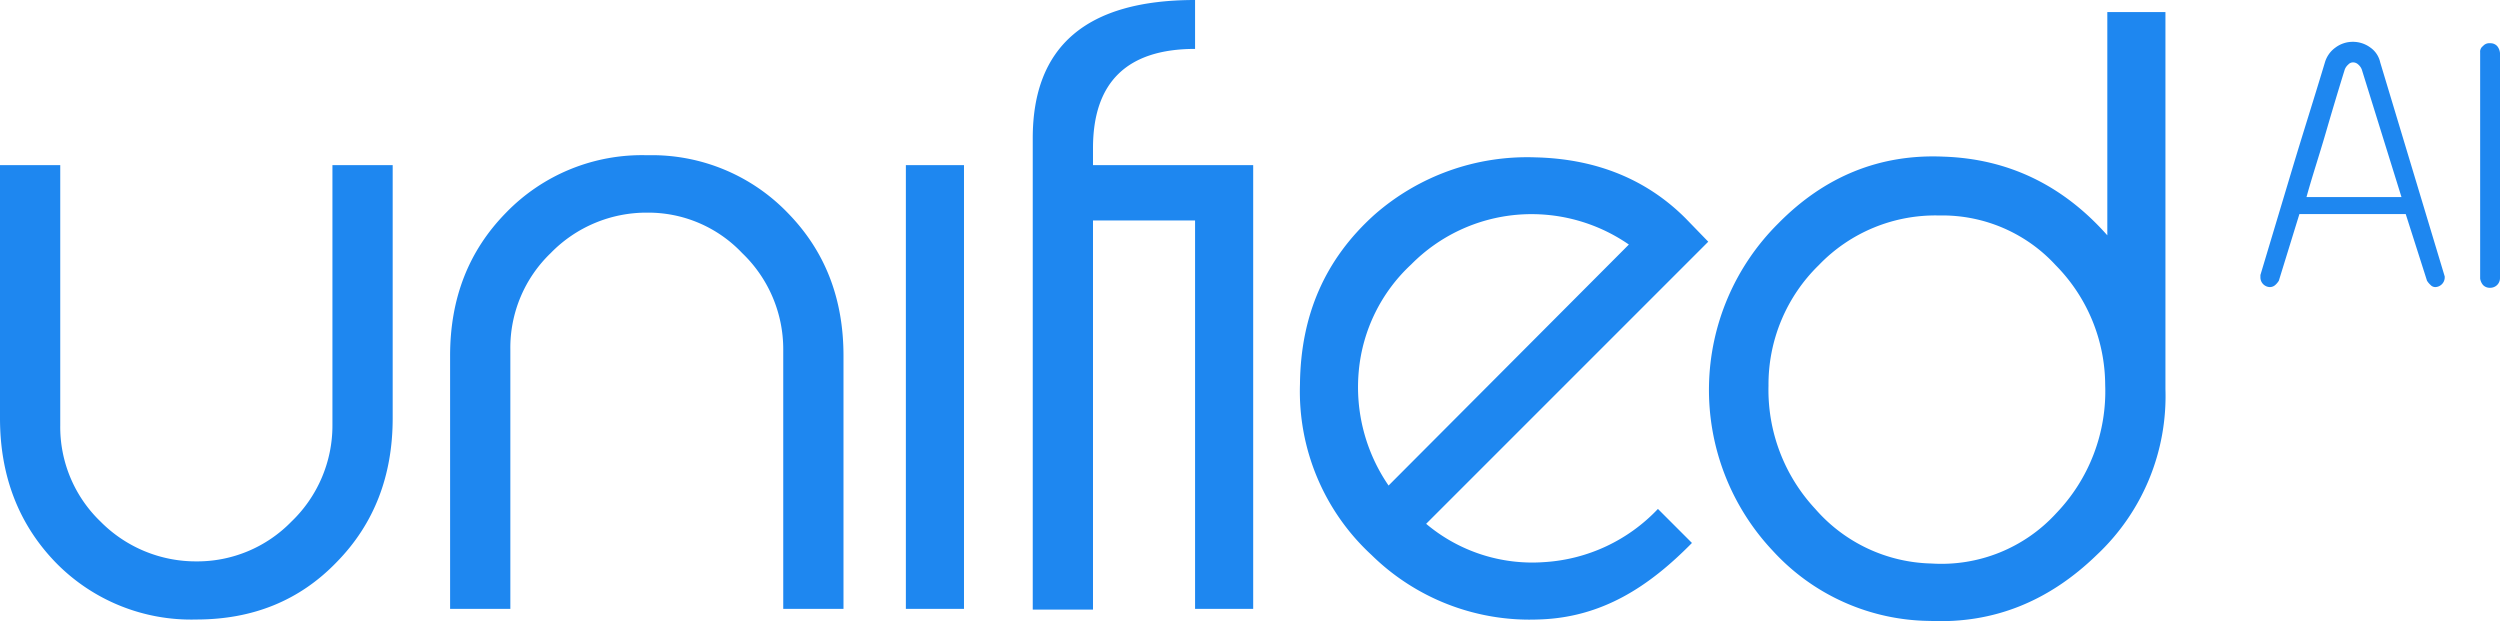 <svg xmlns="http://www.w3.org/2000/svg" viewBox="0 0 352.7 87.633">
  <defs>
    <style>
      .cls-1 {
        fill: #1e87f0;
      }
    </style>
  </defs>
  <g id="UnifiedAIlogoblue" transform="translate(-292.1 -246.9)">
    <path id="Path_50" data-name="Path 50" class="cls-1" d="M339,270.2h8.5v35.7c0,8.1-2.6,14.9-7.9,20.3q-7.8,8.1-19.8,8.1a26.685,26.685,0,0,1-19.9-8.1c-5.2-5.4-7.8-12.2-7.8-20.3V270.2h8.5v36.7a18.512,18.512,0,0,0,5.7,13.6,18.916,18.916,0,0,0,13.5,5.6,18.523,18.523,0,0,0,13.4-5.6,18.772,18.772,0,0,0,5.8-13.6V270.2Zm44.4-1.4a26.685,26.685,0,0,0-19.9,8.1c-5.3,5.4-7.9,12.1-7.9,20.2v35.7h8.5V296.2a18.512,18.512,0,0,1,5.7-13.6,18.837,18.837,0,0,1,13.6-5.7,18.232,18.232,0,0,1,13.4,5.7,18.772,18.772,0,0,1,5.8,13.6v36.6h8.5V297.1c0-8.1-2.6-14.8-7.9-20.2A26.618,26.618,0,0,0,383.4,268.8Zm36.5,64h8.2V270.2h-8.2Zm40.8-62.6H446.3v-2.4c0-9.3,4.8-14,14.4-14v-6.9c-15.3,0-22.9,6.5-22.9,19.5v66.5h8.5V278h14.4v54.8h8.2V270.2h-8.2ZM533.1,281l-39.8,39.8a23.247,23.247,0,0,0,16.7,5.4,24.091,24.091,0,0,0,16-7.5l4.8,4.8c-6,6.1-12.7,10.6-21.8,10.8a31.8,31.8,0,0,1-23.4-9.1,31.369,31.369,0,0,1-10.1-24.1c.1-9.7,3.5-17.6,10.5-23.9a32.639,32.639,0,0,1,22.7-8.1c8.6.2,15.7,3.1,21.2,8.6Zm-11.2.4a24.141,24.141,0,0,0-15.8-4.2,23.878,23.878,0,0,0-14.9,7,23.427,23.427,0,0,0-7.4,15,24.51,24.51,0,0,0,4.2,16.2Zm75.7-32.9v53.3a30.69,30.69,0,0,1-9.7,23.4c-6.7,6.5-14.5,9.7-23.5,9.3a30.393,30.393,0,0,1-22.2-9.9,33.1,33.1,0,0,1,.8-46.2c6.5-6.6,14.3-9.8,23.3-9.4,9.2.3,16.9,4.1,23.1,11.1V248.6h8.2Zm-8.5,52.7a24.173,24.173,0,0,0-7-16.9,21.708,21.708,0,0,0-16.4-7,22.794,22.794,0,0,0-17,7,23.5,23.5,0,0,0-7.1,17,24.624,24.624,0,0,0,6.6,17.4,22.392,22.392,0,0,0,16.4,7.7,21.936,21.936,0,0,0,17.6-7.1A24.84,24.84,0,0,0,589.1,301.2Z"/>
    <g id="Group_29" data-name="Group 29">
      <path id="Path_51" data-name="Path 51" class="cls-1" d="M637,285.9v.2a1.372,1.372,0,0,1-1.3,1.3.908.908,0,0,1-.7-.3,2.65,2.65,0,0,1-.5-.6l-3-9.4h-15l-2.9,9.4a2.65,2.65,0,0,1-.5.6,1.135,1.135,0,0,1-.8.3,1.372,1.372,0,0,1-1.3-1.3v-.4l4.5-15c1.5-5,3.1-10,4.6-15a3.928,3.928,0,0,1,1.5-2.1,4.069,4.069,0,0,1,2.4-.8,4.147,4.147,0,0,1,2.5.8,3.447,3.447,0,0,1,1.4,2.1Zm-11.7-29.2a1.794,1.794,0,0,0-.5-.7,1.08,1.08,0,0,0-.7-.3.908.908,0,0,0-.7.3,1.793,1.793,0,0,0-.5.7q-1.35,4.35-2.7,9c-.9,3.1-1.9,6.1-2.7,9h13.4Z"/>
      <path id="Path_52" data-name="Path 52" class="cls-1" d="M642,254.3a.975.975,0,0,1,.4-.9,1.159,1.159,0,0,1,1-.4,1.284,1.284,0,0,1,1,.4,1.777,1.777,0,0,1,.4,1v31.7a1.367,1.367,0,0,1-1.4,1.4,1.284,1.284,0,0,1-1-.4,1.8,1.8,0,0,1-.4-.9Z"/>
    </g>
  </g>
</svg>
